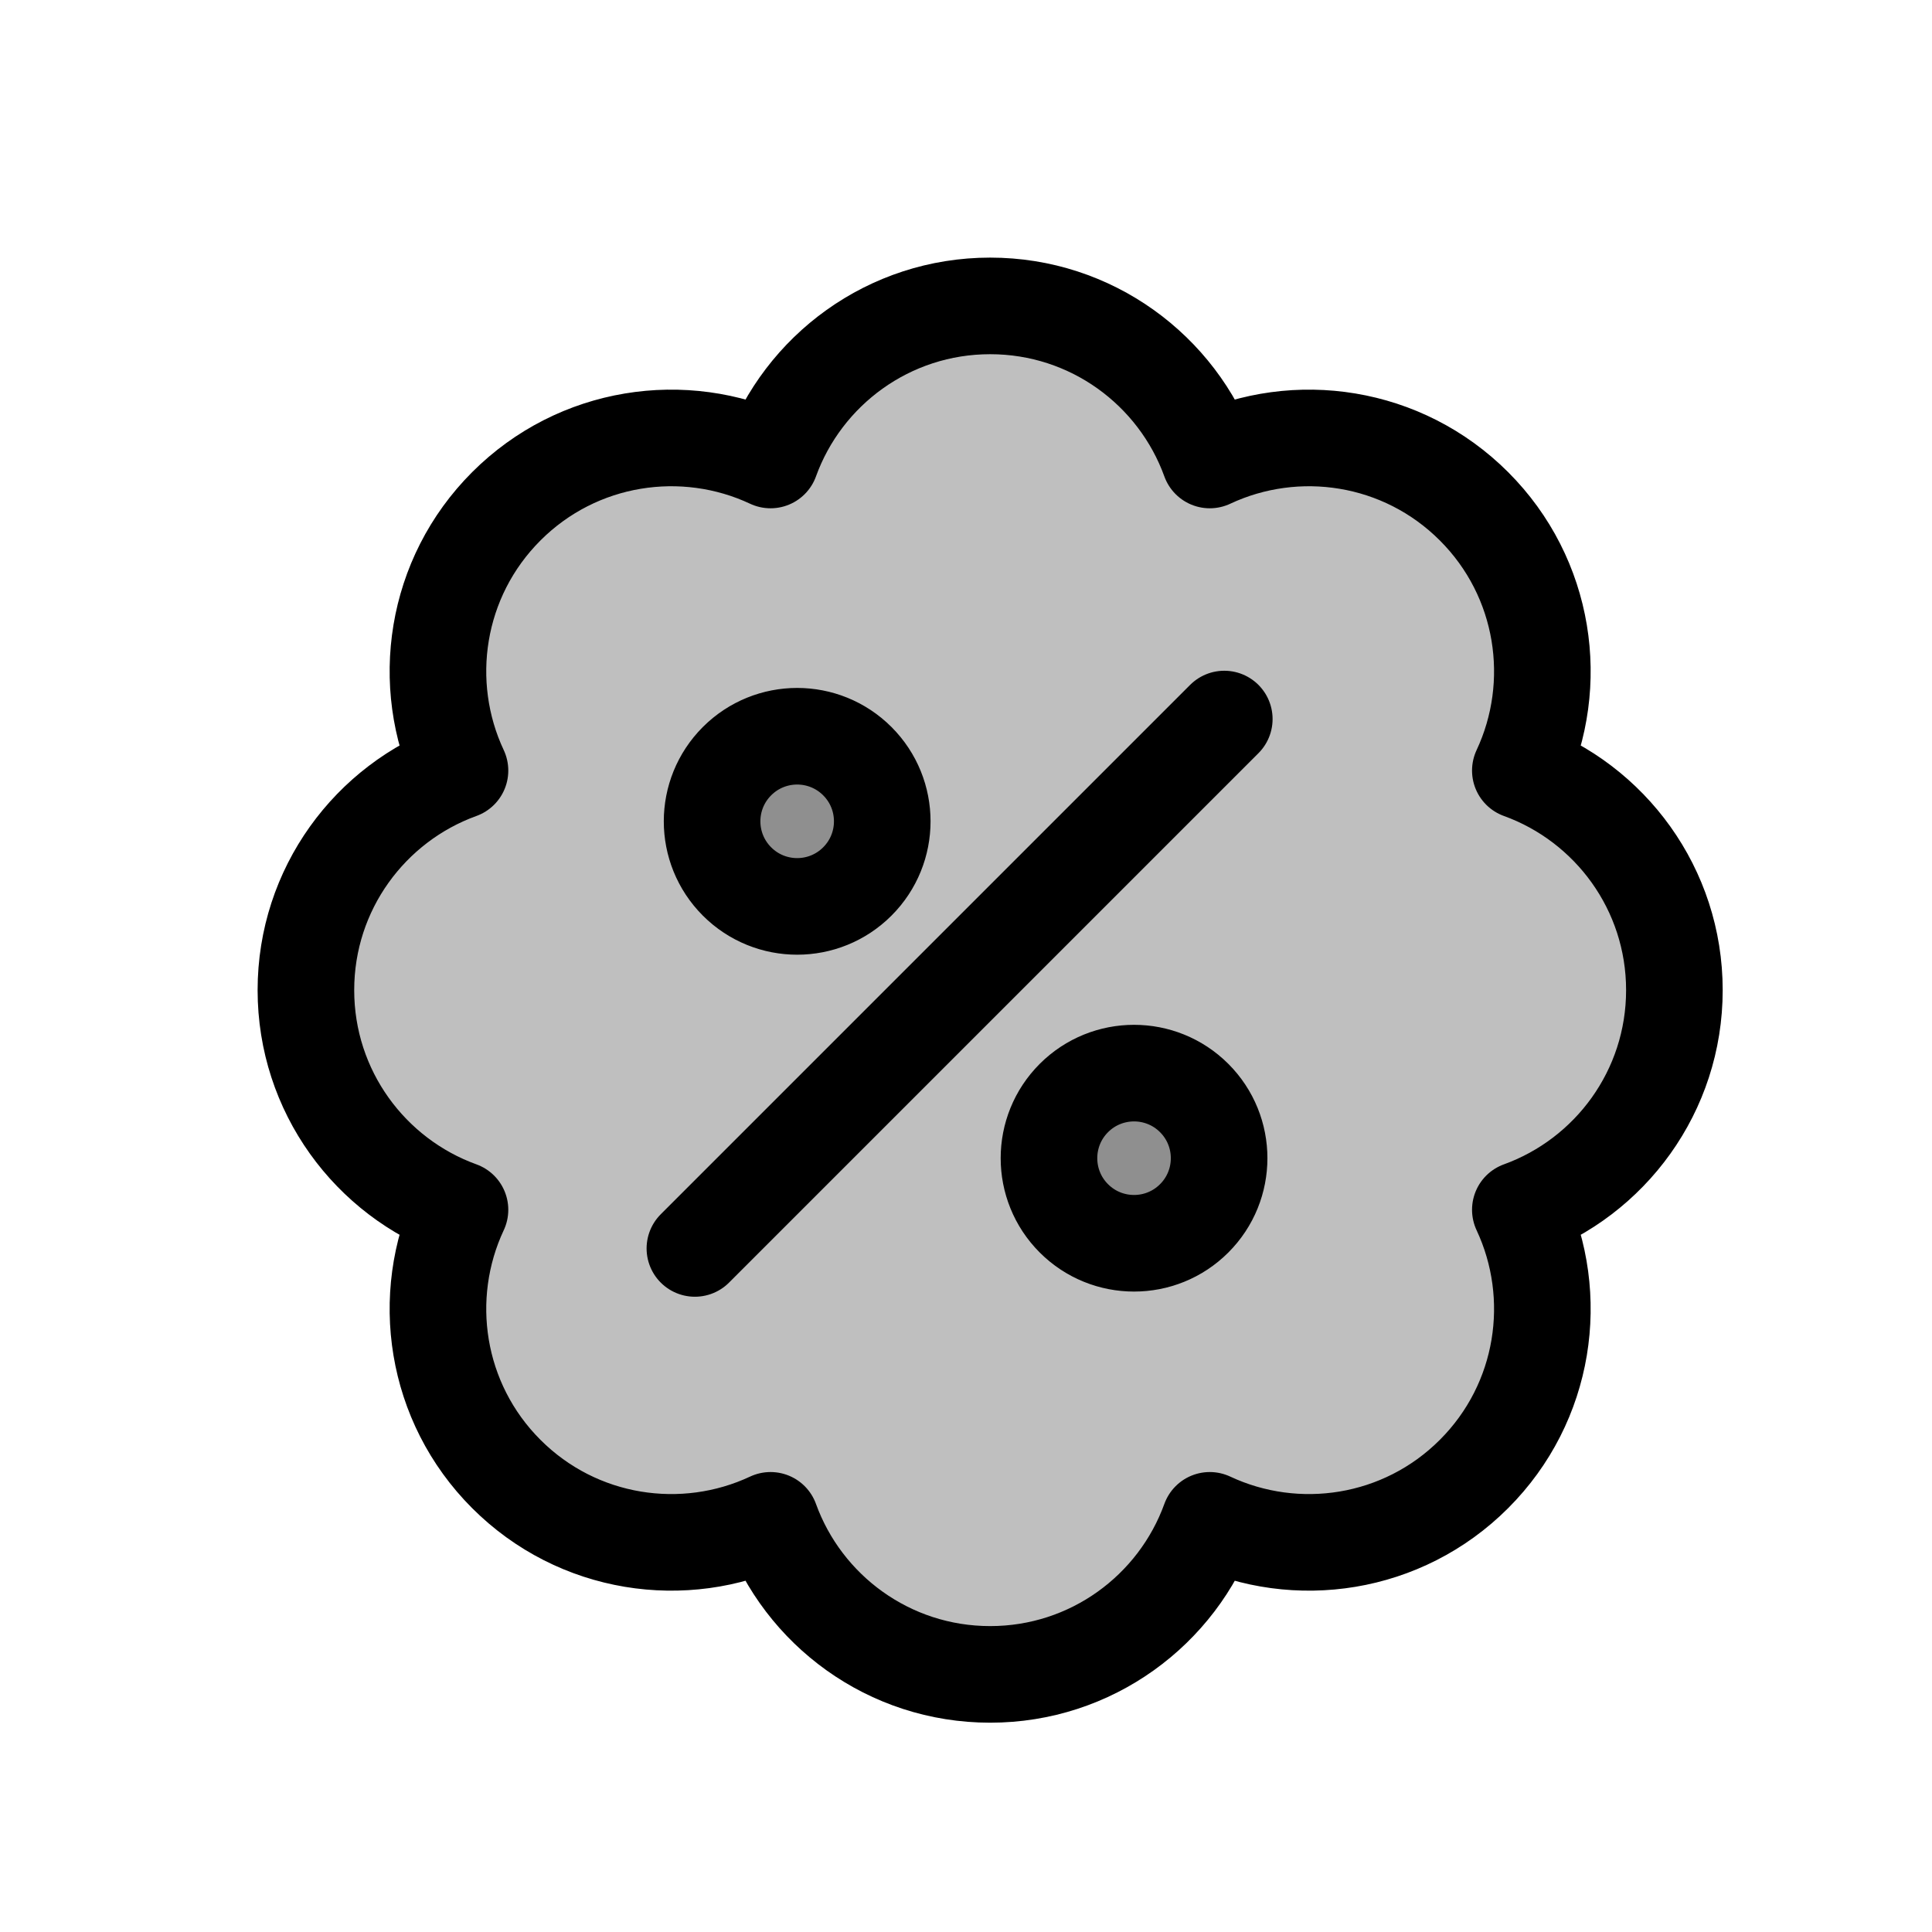 <svg viewBox="0 0 80 80" fill="none">
  <path d="M50.094 19.047C53.676 17.367 58.076 18.006 61.035 20.965C63.994 23.924 64.633 28.324 62.954 31.907C66.674 33.252 69.333 36.816 69.333 41C69.333 45.185 66.674 48.748 62.954 50.094C64.633 53.676 63.994 58.076 61.035 61.035C58.076 63.994 53.676 64.633 50.094 62.954C48.748 66.674 45.185 69.333 41 69.333C36.816 69.333 33.252 66.674 31.907 62.954C28.324 64.633 23.924 63.994 20.965 61.035C18.006 58.076 17.367 53.676 19.047 50.094C15.326 48.748 12.667 45.185 12.667 41C12.667 36.816 15.326 33.252 19.047 31.907C17.367 28.324 18.006 23.924 20.965 20.965C23.924 18.006 28.324 17.367 31.907 19.047C33.252 15.326 36.816 12.667 41 12.667C45.185 12.667 48.748 15.326 50.094 19.047Z" fill="currentColor" fill-opacity="0.25" />
  <path d="M30.518 36.5C29.142 35.124 29.142 32.894 30.518 31.518C31.894 30.142 34.124 30.142 35.5 31.518C36.876 32.894 36.876 35.124 35.5 36.5C34.124 37.876 31.894 37.876 30.518 36.5Z" fill="currentColor" fill-opacity="0.25" />
  <path d="M44.467 50.449C43.092 49.074 43.092 46.843 44.467 45.467C45.843 44.092 48.074 44.092 49.449 45.467C50.825 46.843 50.825 49.074 49.449 50.449C48.074 51.825 45.843 51.825 44.467 50.449Z" fill="currentColor" fill-opacity="0.25" />
  <path d="M50.695 29.774L28.774 51.695M61.035 20.965C58.076 18.006 53.676 17.367 50.094 19.047C48.748 15.326 45.185 12.667 41 12.667C36.816 12.667 33.252 15.326 31.907 19.047C28.324 17.367 23.924 18.006 20.965 20.965C18.006 23.924 17.367 28.324 19.047 31.907C15.326 33.252 12.667 36.816 12.667 41C12.667 45.185 15.326 48.748 19.047 50.094C17.367 53.676 18.006 58.076 20.965 61.035C23.924 63.994 28.324 64.633 31.907 62.954C33.252 66.674 36.816 69.333 41 69.333C45.185 69.333 48.748 66.674 50.094 62.954C53.676 64.633 58.076 63.994 61.035 61.035C63.994 58.076 64.633 53.676 62.954 50.094C66.674 48.748 69.333 45.185 69.333 41C69.333 36.816 66.674 33.252 62.954 31.907C64.633 28.324 63.994 23.924 61.035 20.965ZM35.5 36.5C34.124 37.876 31.894 37.876 30.518 36.5C29.142 35.124 29.142 32.894 30.518 31.518C31.894 30.142 34.124 30.142 35.5 31.518C36.876 32.894 36.876 35.124 35.5 36.5ZM49.449 50.449C48.074 51.825 45.843 51.825 44.467 50.449C43.092 49.074 43.092 46.843 44.467 45.467C45.843 44.092 48.074 44.092 49.449 45.467C50.825 46.843 50.825 49.074 49.449 50.449Z" stroke="currentColor" stroke-width="4" stroke-linecap="round" stroke-linejoin="round" />
</svg>